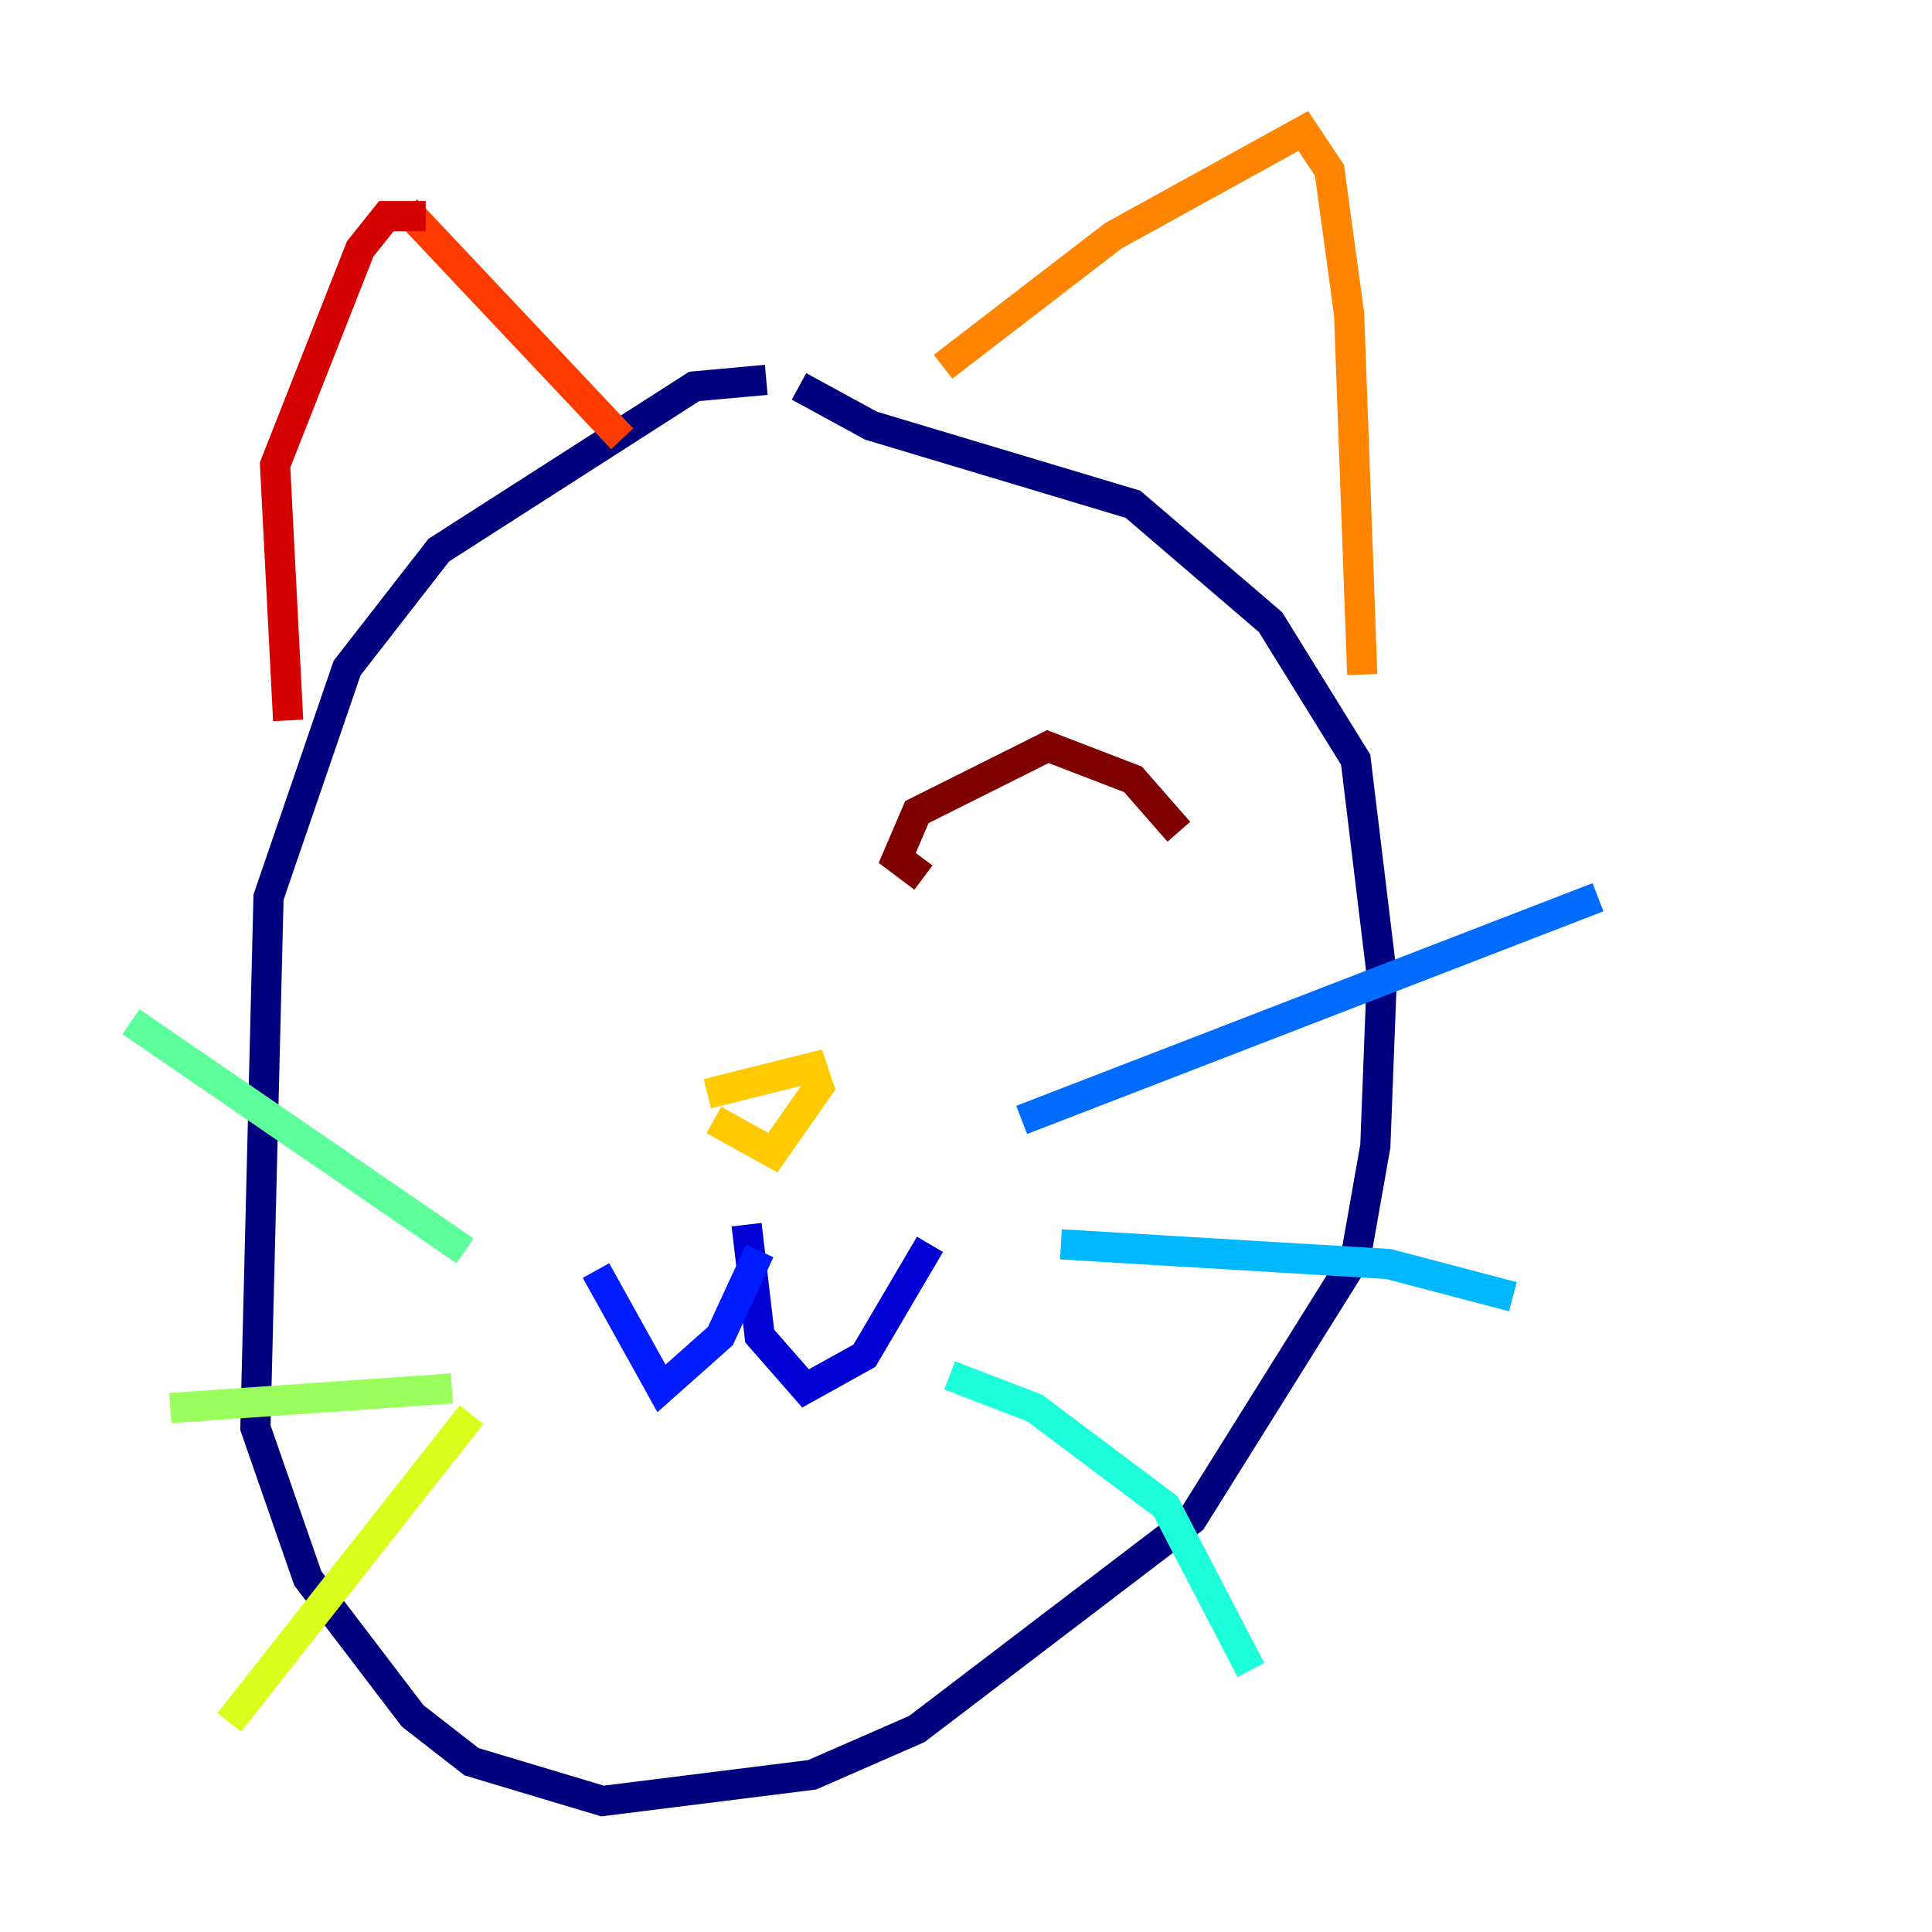 <?xml version="1.0" encoding="utf-8" ?>
<svg baseProfile="tiny" height="128" version="1.2" viewBox="0,0,128,128" width="128" xmlns="http://www.w3.org/2000/svg" xmlns:ev="http://www.w3.org/2001/xml-events" xmlns:xlink="http://www.w3.org/1999/xlink"><defs /><polyline fill="none" points="50.766,25.166 45.993,25.6 29.071,36.447 22.997,44.258 17.79,59.444 16.922,94.59 20.393,104.57 27.336,113.681 31.241,116.719 39.919,119.322 53.803,117.586 60.746,114.549 78.969,100.664 89.817,83.308 91.119,75.932 91.552,64.651 89.817,50.332 84.176,41.22 75.064,33.41 57.709,28.203 52.936,25.6" stroke="#00007f" stroke-width="2" /><polyline fill="none" points="49.464,81.139 50.332,88.515 53.37,91.986 57.275,89.817 61.614,82.441" stroke="#0000d5" stroke-width="2" /><polyline fill="none" points="50.332,82.875 47.729,88.515 43.824,91.986 39.485,84.176" stroke="#001cff" stroke-width="2" /><polyline fill="none" points="67.688,74.197 105.871,59.444" stroke="#006cff" stroke-width="2" /><polyline fill="none" points="70.291,82.441 91.986,83.742 100.231,85.912" stroke="#00b8ff" stroke-width="2" /><polyline fill="none" points="62.915,91.119 68.556,93.288 77.234,99.797 82.875,110.644" stroke="#1cffda" stroke-width="2" /><polyline fill="none" points="8.678,67.688 30.807,82.875" stroke="#5cff9a" stroke-width="2" /><polyline fill="none" points="29.939,91.986 11.281,93.288" stroke="#9aff5c" stroke-width="2" /><polyline fill="none" points="31.241,93.722 15.186,114.115" stroke="#daff1c" stroke-width="2" /><polyline fill="none" points="47.295,74.197 51.2,76.366 54.237,72.027 53.803,70.725 46.861,72.461" stroke="#ffcb00" stroke-width="2" /><polyline fill="none" points="62.481,24.298 73.763,15.62 86.346,8.678 88.081,11.281 89.383,20.827 90.251,44.691" stroke="#ff8500" stroke-width="2" /><polyline fill="none" points="26.902,13.885 41.22,29.071" stroke="#ff3b00" stroke-width="2" /><polyline fill="none" points="28.203,14.319 25.6,14.319 23.864,16.488 18.224,30.807 19.091,47.729" stroke="#d50000" stroke-width="2" /><polyline fill="none" points="61.18,58.142 59.444,56.841 60.746,53.803 69.424,49.464 75.064,51.634 78.102,55.105" stroke="#7f0000" stroke-width="2" /></svg>